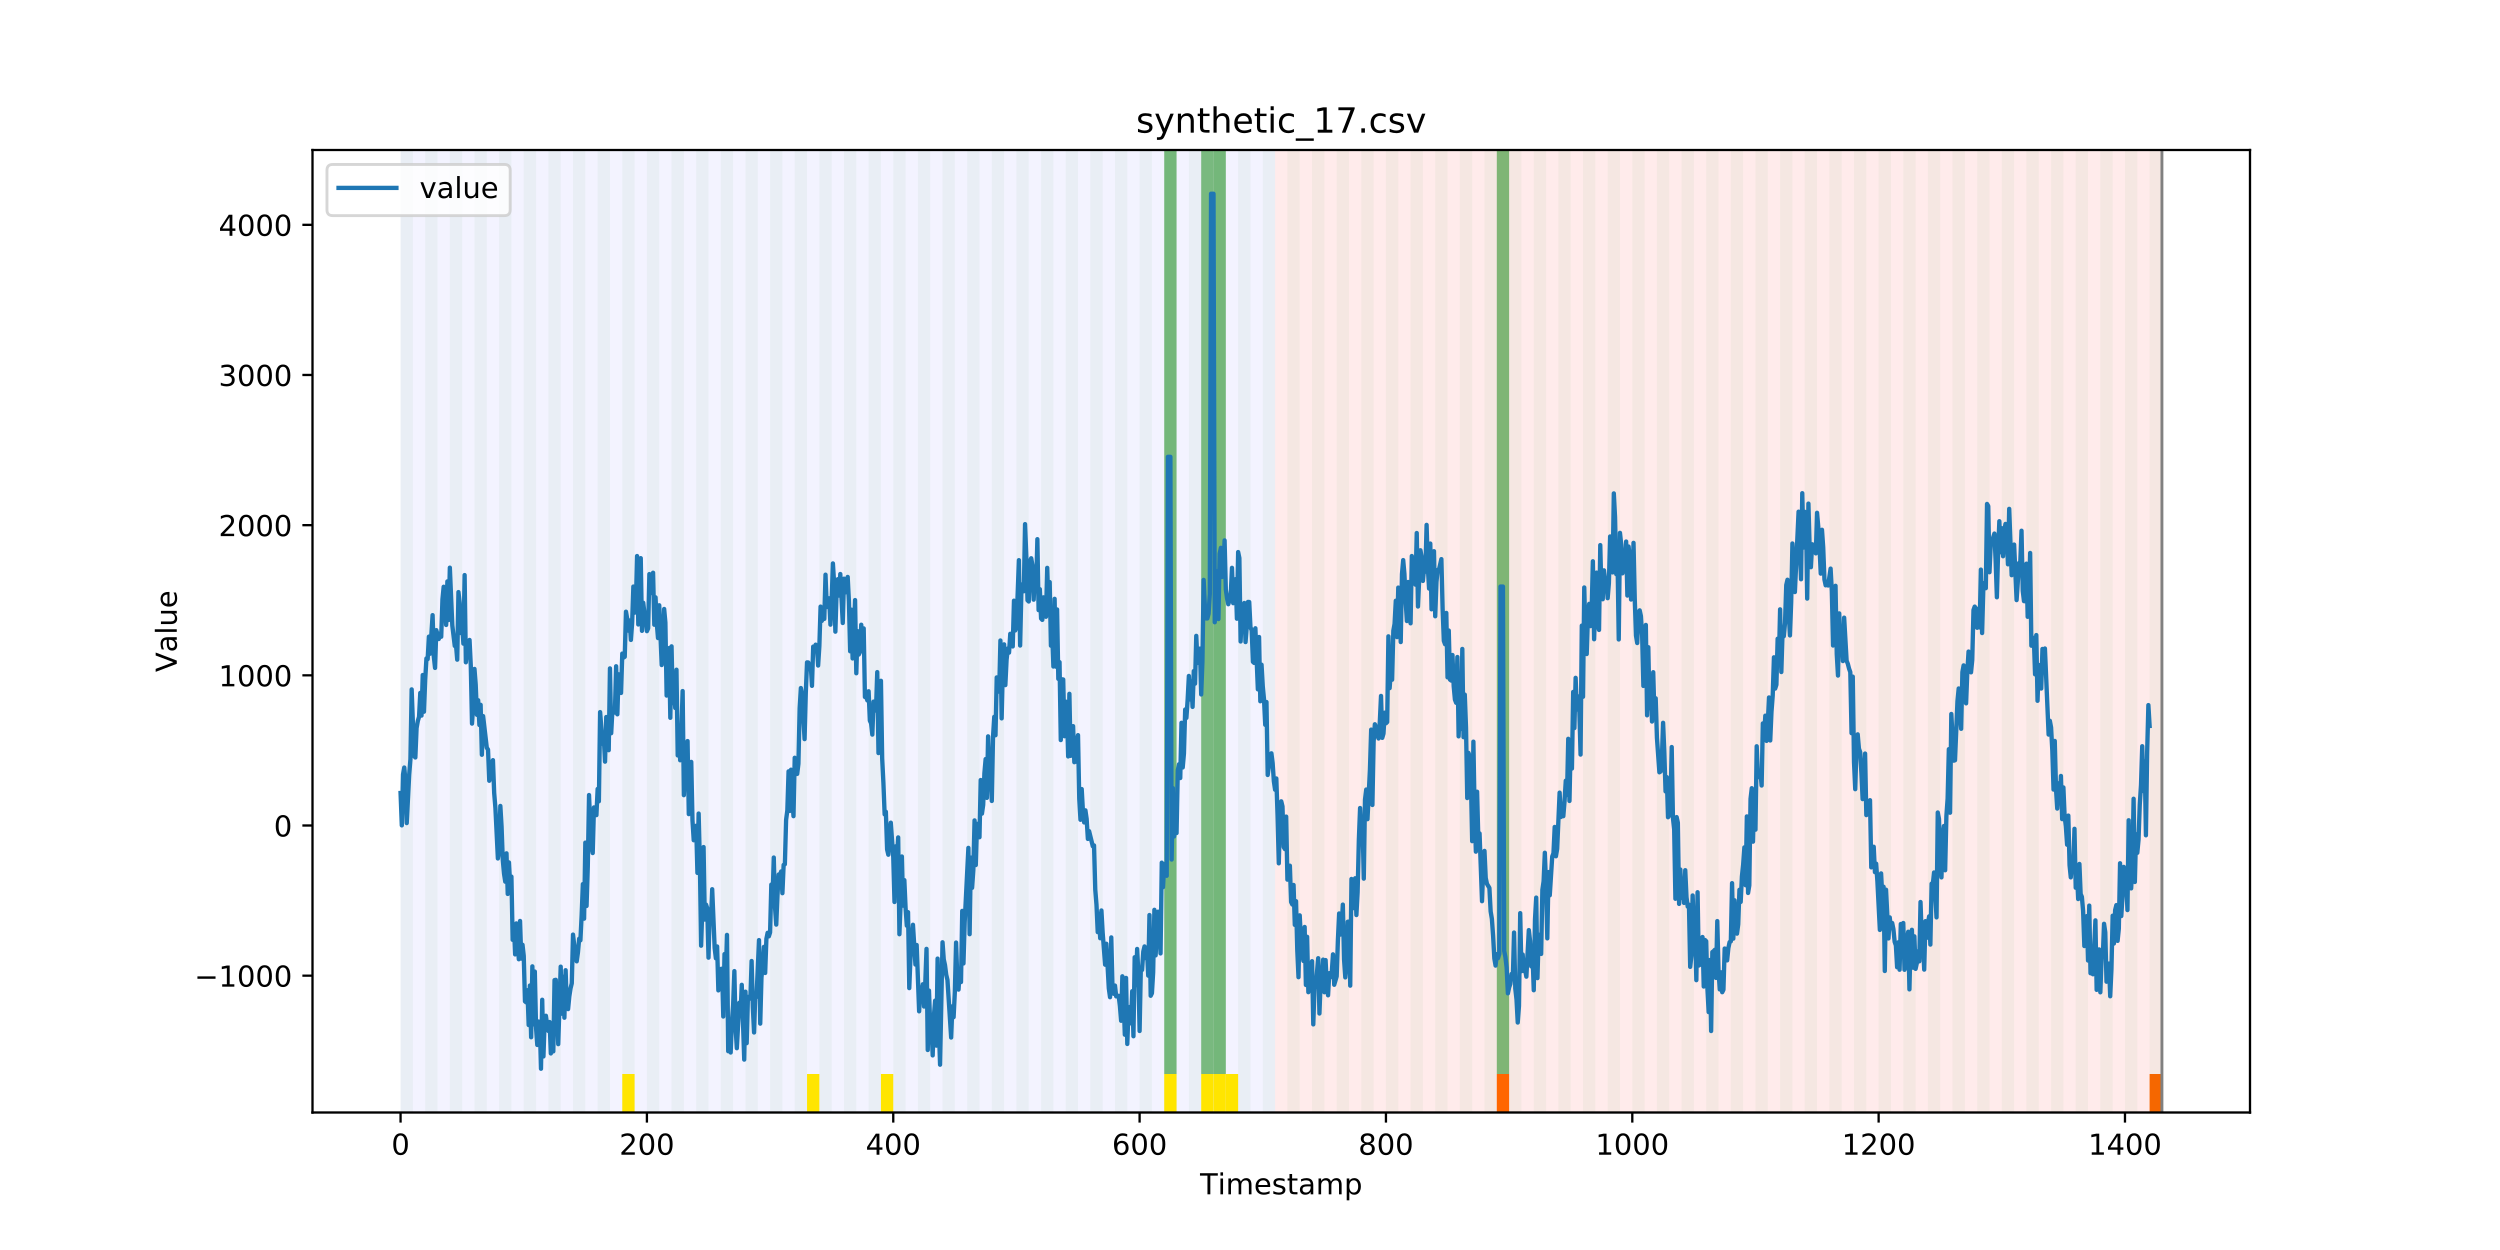 <?xml version="1.0" encoding="utf-8" standalone="no"?>
<!DOCTYPE svg PUBLIC "-//W3C//DTD SVG 1.1//EN"
  "http://www.w3.org/Graphics/SVG/1.1/DTD/svg11.dtd">
<!-- Created with matplotlib (https://matplotlib.org/) -->
<svg height="432pt" version="1.1" viewBox="0 0 864 432" width="864pt" xmlns="http://www.w3.org/2000/svg" xmlns:xlink="http://www.w3.org/1999/xlink">
 <defs>
  <style type="text/css">
*{stroke-linecap:butt;stroke-linejoin:round;}
  </style>
 </defs>
 <g id="figure_1">
  <g id="patch_1">
   <path d="M 0 432 
L 864 432 
L 864 0 
L 0 0 
z
" style="fill:#ffffff;"/>
  </g>
  <g id="axes_1">
   <g id="patch_2">
    <path d="M 108 384.48 
L 777.6 384.48 
L 777.6 51.84 
L 108 51.84 
z
" style="fill:#ffffff;"/>
   </g>
   <g id="patch_3">
    <path clip-path="url(#pf4306dce65)" d="M 138.436 384.48 
L 138.436 51.84 
L 440.672 51.84 
L 440.672 384.48 
z
" style="fill:#0000ff;opacity:0.05;"/>
   </g>
   <g id="patch_4">
    <path clip-path="url(#pf4306dce65)" d="M 440.672 384.48 
L 440.672 51.84 
L 747.164 51.84 
L 747.164 384.48 
z
" style="fill:#ff0000;opacity:0.08;"/>
   </g>
   <g id="patch_5">
    <path clip-path="url(#pf4306dce65)" d="M 138.436 384.48 
L 138.436 51.84 
L 142.693 51.84 
L 142.693 384.48 
z
" style="fill:#008000;opacity:0.04;"/>
   </g>
   <g id="patch_6">
    <path clip-path="url(#pf4306dce65)" d="M 146.95 384.48 
L 146.95 51.84 
L 151.207 51.84 
L 151.207 384.48 
z
" style="fill:#008000;opacity:0.04;"/>
   </g>
   <g id="patch_7">
    <path clip-path="url(#pf4306dce65)" d="M 155.464 384.48 
L 155.464 51.84 
L 159.721 51.84 
L 159.721 384.48 
z
" style="fill:#008000;opacity:0.04;"/>
   </g>
   <g id="patch_8">
    <path clip-path="url(#pf4306dce65)" d="M 163.977 384.48 
L 163.977 51.84 
L 168.234 51.84 
L 168.234 384.48 
z
" style="fill:#008000;opacity:0.04;"/>
   </g>
   <g id="patch_9">
    <path clip-path="url(#pf4306dce65)" d="M 172.491 384.48 
L 172.491 51.84 
L 176.748 51.84 
L 176.748 384.48 
z
" style="fill:#008000;opacity:0.04;"/>
   </g>
   <g id="patch_10">
    <path clip-path="url(#pf4306dce65)" d="M 181.005 384.48 
L 181.005 51.84 
L 185.262 51.84 
L 185.262 384.48 
z
" style="fill:#008000;opacity:0.04;"/>
   </g>
   <g id="patch_11">
    <path clip-path="url(#pf4306dce65)" d="M 189.518 384.48 
L 189.518 51.84 
L 193.775 51.84 
L 193.775 384.48 
z
" style="fill:#008000;opacity:0.04;"/>
   </g>
   <g id="patch_12">
    <path clip-path="url(#pf4306dce65)" d="M 198.032 384.48 
L 198.032 51.84 
L 202.289 51.84 
L 202.289 384.48 
z
" style="fill:#008000;opacity:0.04;"/>
   </g>
   <g id="patch_13">
    <path clip-path="url(#pf4306dce65)" d="M 206.546 384.48 
L 206.546 51.84 
L 210.803 51.84 
L 210.803 384.48 
z
" style="fill:#008000;opacity:0.04;"/>
   </g>
   <g id="patch_14">
    <path clip-path="url(#pf4306dce65)" d="M 215.059 384.48 
L 215.059 51.84 
L 219.316 51.84 
L 219.316 384.48 
z
" style="fill:#008000;opacity:0.04;"/>
   </g>
   <g id="patch_15">
    <path clip-path="url(#pf4306dce65)" d="M 215.059 384.48 
L 215.059 371.174 
L 219.316 371.174 
L 219.316 384.48 
z
" style="fill:#ffe500;"/>
   </g>
   <g id="patch_16">
    <path clip-path="url(#pf4306dce65)" d="M 517.295 384.48 
L 517.295 371.174 
L 521.551 371.174 
L 521.551 384.48 
z
" style="fill:#ff6600;"/>
   </g>
   <g id="patch_17">
    <path clip-path="url(#pf4306dce65)" d="M 223.573 384.48 
L 223.573 51.84 
L 227.83 51.84 
L 227.83 384.48 
z
" style="fill:#008000;opacity:0.04;"/>
   </g>
   <g id="patch_18">
    <path clip-path="url(#pf4306dce65)" d="M 232.087 384.48 
L 232.087 51.84 
L 236.344 51.84 
L 236.344 384.48 
z
" style="fill:#008000;opacity:0.04;"/>
   </g>
   <g id="patch_19">
    <path clip-path="url(#pf4306dce65)" d="M 240.6 384.48 
L 240.6 51.84 
L 244.857 51.84 
L 244.857 384.48 
z
" style="fill:#008000;opacity:0.04;"/>
   </g>
   <g id="patch_20">
    <path clip-path="url(#pf4306dce65)" d="M 249.114 384.48 
L 249.114 51.84 
L 253.371 51.84 
L 253.371 384.48 
z
" style="fill:#008000;opacity:0.04;"/>
   </g>
   <g id="patch_21">
    <path clip-path="url(#pf4306dce65)" d="M 257.628 384.48 
L 257.628 51.84 
L 261.885 51.84 
L 261.885 384.48 
z
" style="fill:#008000;opacity:0.04;"/>
   </g>
   <g id="patch_22">
    <path clip-path="url(#pf4306dce65)" d="M 266.141 384.48 
L 266.141 51.84 
L 270.398 51.84 
L 270.398 384.48 
z
" style="fill:#008000;opacity:0.04;"/>
   </g>
   <g id="patch_23">
    <path clip-path="url(#pf4306dce65)" d="M 274.655 384.48 
L 274.655 51.84 
L 278.912 51.84 
L 278.912 384.48 
z
" style="fill:#008000;opacity:0.04;"/>
   </g>
   <g id="patch_24">
    <path clip-path="url(#pf4306dce65)" d="M 278.912 384.48 
L 278.912 371.174 
L 283.169 371.174 
L 283.169 384.48 
z
" style="fill:#ffe500;"/>
   </g>
   <g id="patch_25">
    <path clip-path="url(#pf4306dce65)" d="M 283.169 384.48 
L 283.169 51.84 
L 287.426 51.84 
L 287.426 384.48 
z
" style="fill:#008000;opacity:0.04;"/>
   </g>
   <g id="patch_26">
    <path clip-path="url(#pf4306dce65)" d="M 291.682 384.48 
L 291.682 51.84 
L 295.939 51.84 
L 295.939 384.48 
z
" style="fill:#008000;opacity:0.04;"/>
   </g>
   <g id="patch_27">
    <path clip-path="url(#pf4306dce65)" d="M 300.196 384.48 
L 300.196 51.84 
L 304.453 51.84 
L 304.453 384.48 
z
" style="fill:#008000;opacity:0.04;"/>
   </g>
   <g id="patch_28">
    <path clip-path="url(#pf4306dce65)" d="M 304.453 384.48 
L 304.453 371.174 
L 308.71 371.174 
L 308.71 384.48 
z
" style="fill:#ffe500;"/>
   </g>
   <g id="patch_29">
    <path clip-path="url(#pf4306dce65)" d="M 308.71 384.48 
L 308.71 51.84 
L 312.967 51.84 
L 312.967 384.48 
z
" style="fill:#008000;opacity:0.04;"/>
   </g>
   <g id="patch_30">
    <path clip-path="url(#pf4306dce65)" d="M 317.223 384.48 
L 317.223 51.84 
L 321.48 51.84 
L 321.48 384.48 
z
" style="fill:#008000;opacity:0.04;"/>
   </g>
   <g id="patch_31">
    <path clip-path="url(#pf4306dce65)" d="M 325.737 384.48 
L 325.737 51.84 
L 329.994 51.84 
L 329.994 384.48 
z
" style="fill:#008000;opacity:0.04;"/>
   </g>
   <g id="patch_32">
    <path clip-path="url(#pf4306dce65)" d="M 334.251 384.48 
L 334.251 51.84 
L 338.508 51.84 
L 338.508 384.48 
z
" style="fill:#008000;opacity:0.04;"/>
   </g>
   <g id="patch_33">
    <path clip-path="url(#pf4306dce65)" d="M 342.764 384.48 
L 342.764 51.84 
L 347.021 51.84 
L 347.021 384.48 
z
" style="fill:#008000;opacity:0.04;"/>
   </g>
   <g id="patch_34">
    <path clip-path="url(#pf4306dce65)" d="M 351.278 384.48 
L 351.278 51.84 
L 355.535 51.84 
L 355.535 384.48 
z
" style="fill:#008000;opacity:0.04;"/>
   </g>
   <g id="patch_35">
    <path clip-path="url(#pf4306dce65)" d="M 359.792 384.48 
L 359.792 51.84 
L 364.049 51.84 
L 364.049 384.48 
z
" style="fill:#008000;opacity:0.04;"/>
   </g>
   <g id="patch_36">
    <path clip-path="url(#pf4306dce65)" d="M 368.305 384.48 
L 368.305 51.84 
L 372.562 51.84 
L 372.562 384.48 
z
" style="fill:#008000;opacity:0.04;"/>
   </g>
   <g id="patch_37">
    <path clip-path="url(#pf4306dce65)" d="M 376.819 384.48 
L 376.819 51.84 
L 381.076 51.84 
L 381.076 384.48 
z
" style="fill:#008000;opacity:0.04;"/>
   </g>
   <g id="patch_38">
    <path clip-path="url(#pf4306dce65)" d="M 385.333 384.48 
L 385.333 51.84 
L 389.59 51.84 
L 389.59 384.48 
z
" style="fill:#008000;opacity:0.04;"/>
   </g>
   <g id="patch_39">
    <path clip-path="url(#pf4306dce65)" d="M 393.846 384.48 
L 393.846 51.84 
L 398.103 51.84 
L 398.103 384.48 
z
" style="fill:#008000;opacity:0.04;"/>
   </g>
   <g id="patch_40">
    <path clip-path="url(#pf4306dce65)" d="M 402.36 384.48 
L 402.36 51.84 
L 406.617 51.84 
L 406.617 384.48 
z
" style="fill:#008000;opacity:0.04;"/>
   </g>
   <g id="patch_41">
    <path clip-path="url(#pf4306dce65)" d="M 402.36 371.174 
L 402.36 51.84 
L 406.617 51.84 
L 406.617 371.174 
z
" style="fill:#008000;opacity:0.5;"/>
   </g>
   <g id="patch_42">
    <path clip-path="url(#pf4306dce65)" d="M 402.36 384.48 
L 402.36 371.174 
L 406.617 371.174 
L 406.617 384.48 
z
" style="fill:#ffe500;"/>
   </g>
   <g id="patch_43">
    <path clip-path="url(#pf4306dce65)" d="M 410.874 384.48 
L 410.874 51.84 
L 415.131 51.84 
L 415.131 384.48 
z
" style="fill:#008000;opacity:0.04;"/>
   </g>
   <g id="patch_44">
    <path clip-path="url(#pf4306dce65)" d="M 415.131 371.174 
L 415.131 51.84 
L 419.387 51.84 
L 419.387 371.174 
z
" style="fill:#008000;opacity:0.5;"/>
   </g>
   <g id="patch_45">
    <path clip-path="url(#pf4306dce65)" d="M 415.131 384.48 
L 415.131 371.174 
L 419.387 371.174 
L 419.387 384.48 
z
" style="fill:#ffe500;"/>
   </g>
   <g id="patch_46">
    <path clip-path="url(#pf4306dce65)" d="M 419.387 384.48 
L 419.387 51.84 
L 423.644 51.84 
L 423.644 384.48 
z
" style="fill:#008000;opacity:0.04;"/>
   </g>
   <g id="patch_47">
    <path clip-path="url(#pf4306dce65)" d="M 419.387 371.174 
L 419.387 51.84 
L 423.644 51.84 
L 423.644 371.174 
z
" style="fill:#008000;opacity:0.5;"/>
   </g>
   <g id="patch_48">
    <path clip-path="url(#pf4306dce65)" d="M 419.387 384.48 
L 419.387 371.174 
L 423.644 371.174 
L 423.644 384.48 
z
" style="fill:#ffe500;"/>
   </g>
   <g id="patch_49">
    <path clip-path="url(#pf4306dce65)" d="M 423.644 384.48 
L 423.644 371.174 
L 427.901 371.174 
L 427.901 384.48 
z
" style="fill:#ffe500;"/>
   </g>
   <g id="patch_50">
    <path clip-path="url(#pf4306dce65)" d="M 427.901 384.48 
L 427.901 51.84 
L 432.158 51.84 
L 432.158 384.48 
z
" style="fill:#008000;opacity:0.04;"/>
   </g>
   <g id="patch_51">
    <path clip-path="url(#pf4306dce65)" d="M 436.415 384.48 
L 436.415 51.84 
L 440.672 51.84 
L 440.672 384.48 
z
" style="fill:#008000;opacity:0.04;"/>
   </g>
   <g id="patch_52">
    <path clip-path="url(#pf4306dce65)" d="M 742.907 384.48 
L 742.907 371.174 
L 747.164 371.174 
L 747.164 384.48 
z
" style="fill:#ff6600;"/>
   </g>
   <g id="patch_53">
    <path clip-path="url(#pf4306dce65)" d="M 444.928 384.48 
L 444.928 51.84 
L 449.185 51.84 
L 449.185 384.48 
z
" style="fill:#008000;opacity:0.04;"/>
   </g>
   <g id="patch_54">
    <path clip-path="url(#pf4306dce65)" d="M 453.442 384.48 
L 453.442 51.84 
L 457.699 51.84 
L 457.699 384.48 
z
" style="fill:#008000;opacity:0.04;"/>
   </g>
   <g id="patch_55">
    <path clip-path="url(#pf4306dce65)" d="M 461.956 384.48 
L 461.956 51.84 
L 466.213 51.84 
L 466.213 384.48 
z
" style="fill:#008000;opacity:0.04;"/>
   </g>
   <g id="patch_56">
    <path clip-path="url(#pf4306dce65)" d="M 470.469 384.48 
L 470.469 51.84 
L 474.726 51.84 
L 474.726 384.48 
z
" style="fill:#008000;opacity:0.04;"/>
   </g>
   <g id="patch_57">
    <path clip-path="url(#pf4306dce65)" d="M 478.983 384.48 
L 478.983 51.84 
L 483.24 51.84 
L 483.24 384.48 
z
" style="fill:#008000;opacity:0.04;"/>
   </g>
   <g id="patch_58">
    <path clip-path="url(#pf4306dce65)" d="M 487.497 384.48 
L 487.497 51.84 
L 491.754 51.84 
L 491.754 384.48 
z
" style="fill:#008000;opacity:0.04;"/>
   </g>
   <g id="patch_59">
    <path clip-path="url(#pf4306dce65)" d="M 496.01 384.48 
L 496.01 51.84 
L 500.267 51.84 
L 500.267 384.48 
z
" style="fill:#008000;opacity:0.04;"/>
   </g>
   <g id="patch_60">
    <path clip-path="url(#pf4306dce65)" d="M 504.524 384.48 
L 504.524 51.84 
L 508.781 51.84 
L 508.781 384.48 
z
" style="fill:#008000;opacity:0.04;"/>
   </g>
   <g id="patch_61">
    <path clip-path="url(#pf4306dce65)" d="M 513.038 384.48 
L 513.038 51.84 
L 517.295 51.84 
L 517.295 384.48 
z
" style="fill:#008000;opacity:0.04;"/>
   </g>
   <g id="patch_62">
    <path clip-path="url(#pf4306dce65)" d="M 517.295 371.174 
L 517.295 51.84 
L 521.551 51.84 
L 521.551 371.174 
z
" style="fill:#008000;opacity:0.5;"/>
   </g>
   <g id="patch_63">
    <path clip-path="url(#pf4306dce65)" d="M 521.551 384.48 
L 521.551 51.84 
L 525.808 51.84 
L 525.808 384.48 
z
" style="fill:#008000;opacity:0.04;"/>
   </g>
   <g id="patch_64">
    <path clip-path="url(#pf4306dce65)" d="M 530.065 384.48 
L 530.065 51.84 
L 534.322 51.84 
L 534.322 384.48 
z
" style="fill:#008000;opacity:0.04;"/>
   </g>
   <g id="patch_65">
    <path clip-path="url(#pf4306dce65)" d="M 538.579 384.48 
L 538.579 51.84 
L 542.836 51.84 
L 542.836 384.48 
z
" style="fill:#008000;opacity:0.04;"/>
   </g>
   <g id="patch_66">
    <path clip-path="url(#pf4306dce65)" d="M 547.092 384.48 
L 547.092 51.84 
L 551.349 51.84 
L 551.349 384.48 
z
" style="fill:#008000;opacity:0.04;"/>
   </g>
   <g id="patch_67">
    <path clip-path="url(#pf4306dce65)" d="M 555.606 384.48 
L 555.606 51.84 
L 559.863 51.84 
L 559.863 384.48 
z
" style="fill:#008000;opacity:0.04;"/>
   </g>
   <g id="patch_68">
    <path clip-path="url(#pf4306dce65)" d="M 564.12 384.48 
L 564.12 51.84 
L 568.377 51.84 
L 568.377 384.48 
z
" style="fill:#008000;opacity:0.04;"/>
   </g>
   <g id="patch_69">
    <path clip-path="url(#pf4306dce65)" d="M 572.633 384.48 
L 572.633 51.84 
L 576.89 51.84 
L 576.89 384.48 
z
" style="fill:#008000;opacity:0.04;"/>
   </g>
   <g id="patch_70">
    <path clip-path="url(#pf4306dce65)" d="M 581.147 384.48 
L 581.147 51.84 
L 585.404 51.84 
L 585.404 384.48 
z
" style="fill:#008000;opacity:0.04;"/>
   </g>
   <g id="patch_71">
    <path clip-path="url(#pf4306dce65)" d="M 589.661 384.48 
L 589.661 51.84 
L 593.918 51.84 
L 593.918 384.48 
z
" style="fill:#008000;opacity:0.04;"/>
   </g>
   <g id="patch_72">
    <path clip-path="url(#pf4306dce65)" d="M 598.174 384.48 
L 598.174 51.84 
L 602.431 51.84 
L 602.431 384.48 
z
" style="fill:#008000;opacity:0.04;"/>
   </g>
   <g id="patch_73">
    <path clip-path="url(#pf4306dce65)" d="M 606.688 384.48 
L 606.688 51.84 
L 610.945 51.84 
L 610.945 384.48 
z
" style="fill:#008000;opacity:0.04;"/>
   </g>
   <g id="patch_74">
    <path clip-path="url(#pf4306dce65)" d="M 615.202 384.48 
L 615.202 51.84 
L 619.459 51.84 
L 619.459 384.48 
z
" style="fill:#008000;opacity:0.04;"/>
   </g>
   <g id="patch_75">
    <path clip-path="url(#pf4306dce65)" d="M 623.715 384.48 
L 623.715 51.84 
L 627.972 51.84 
L 627.972 384.48 
z
" style="fill:#008000;opacity:0.04;"/>
   </g>
   <g id="patch_76">
    <path clip-path="url(#pf4306dce65)" d="M 632.229 384.48 
L 632.229 51.84 
L 636.486 51.84 
L 636.486 384.48 
z
" style="fill:#008000;opacity:0.04;"/>
   </g>
   <g id="patch_77">
    <path clip-path="url(#pf4306dce65)" d="M 640.743 384.48 
L 640.743 51.84 
L 645 51.84 
L 645 384.48 
z
" style="fill:#008000;opacity:0.04;"/>
   </g>
   <g id="patch_78">
    <path clip-path="url(#pf4306dce65)" d="M 649.256 384.48 
L 649.256 51.84 
L 653.513 51.84 
L 653.513 384.48 
z
" style="fill:#008000;opacity:0.04;"/>
   </g>
   <g id="patch_79">
    <path clip-path="url(#pf4306dce65)" d="M 657.77 384.48 
L 657.77 51.84 
L 662.027 51.84 
L 662.027 384.48 
z
" style="fill:#008000;opacity:0.04;"/>
   </g>
   <g id="patch_80">
    <path clip-path="url(#pf4306dce65)" d="M 666.284 384.48 
L 666.284 51.84 
L 670.541 51.84 
L 670.541 384.48 
z
" style="fill:#008000;opacity:0.04;"/>
   </g>
   <g id="patch_81">
    <path clip-path="url(#pf4306dce65)" d="M 674.797 384.48 
L 674.797 51.84 
L 679.054 51.84 
L 679.054 384.48 
z
" style="fill:#008000;opacity:0.04;"/>
   </g>
   <g id="patch_82">
    <path clip-path="url(#pf4306dce65)" d="M 683.311 384.48 
L 683.311 51.84 
L 687.568 51.84 
L 687.568 384.48 
z
" style="fill:#008000;opacity:0.04;"/>
   </g>
   <g id="patch_83">
    <path clip-path="url(#pf4306dce65)" d="M 691.825 384.48 
L 691.825 51.84 
L 696.082 51.84 
L 696.082 384.48 
z
" style="fill:#008000;opacity:0.04;"/>
   </g>
   <g id="patch_84">
    <path clip-path="url(#pf4306dce65)" d="M 700.338 384.48 
L 700.338 51.84 
L 704.595 51.84 
L 704.595 384.48 
z
" style="fill:#008000;opacity:0.04;"/>
   </g>
   <g id="patch_85">
    <path clip-path="url(#pf4306dce65)" d="M 708.852 384.48 
L 708.852 51.84 
L 713.109 51.84 
L 713.109 384.48 
z
" style="fill:#008000;opacity:0.04;"/>
   </g>
   <g id="patch_86">
    <path clip-path="url(#pf4306dce65)" d="M 717.366 384.48 
L 717.366 51.84 
L 721.623 51.84 
L 721.623 384.48 
z
" style="fill:#008000;opacity:0.04;"/>
   </g>
   <g id="patch_87">
    <path clip-path="url(#pf4306dce65)" d="M 725.879 384.48 
L 725.879 51.84 
L 730.136 51.84 
L 730.136 384.48 
z
" style="fill:#008000;opacity:0.04;"/>
   </g>
   <g id="patch_88">
    <path clip-path="url(#pf4306dce65)" d="M 734.393 384.48 
L 734.393 51.84 
L 738.65 51.84 
L 738.65 384.48 
z
" style="fill:#008000;opacity:0.04;"/>
   </g>
   <g id="patch_89">
    <path clip-path="url(#pf4306dce65)" d="M 742.907 384.48 
L 742.907 51.84 
L 747.164 51.84 
L 747.164 384.48 
z
" style="fill:#008000;opacity:0.04;"/>
   </g>
   <g id="matplotlib.axis_1">
    <g id="xtick_1">
     <g id="line2d_1">
      <defs>
       <path d="M 0 0 
L 0 3.5 
" id="m2c0790d12c" style="stroke:#000000;stroke-width:0.8;"/>
      </defs>
      <g>
       <use style="stroke:#000000;stroke-width:0.8;" x="138.436" xlink:href="#m2c0790d12c" y="384.48"/>
      </g>
     </g>
     <g id="text_1">
      <!-- 0 -->
      <defs>
       <path d="M 31.781 66.406 
Q 24.172 66.406 20.328 58.906 
Q 16.5 51.422 16.5 36.375 
Q 16.5 21.391 20.328 13.891 
Q 24.172 6.391 31.781 6.391 
Q 39.453 6.391 43.281 13.891 
Q 47.125 21.391 47.125 36.375 
Q 47.125 51.422 43.281 58.906 
Q 39.453 66.406 31.781 66.406 
z
M 31.781 74.219 
Q 44.047 74.219 50.516 64.516 
Q 56.984 54.828 56.984 36.375 
Q 56.984 17.969 50.516 8.266 
Q 44.047 -1.422 31.781 -1.422 
Q 19.531 -1.422 13.062 8.266 
Q 6.594 17.969 6.594 36.375 
Q 6.594 54.828 13.062 64.516 
Q 19.531 74.219 31.781 74.219 
z
" id="DejaVuSans-48"/>
      </defs>
      <g transform="translate(135.255 399.078)scale(0.1 -0.1)">
       <use xlink:href="#DejaVuSans-48"/>
      </g>
     </g>
    </g>
    <g id="xtick_2">
     <g id="line2d_2">
      <g>
       <use style="stroke:#000000;stroke-width:0.8;" x="223.573" xlink:href="#m2c0790d12c" y="384.48"/>
      </g>
     </g>
     <g id="text_2">
      <!-- 200 -->
      <defs>
       <path d="M 19.188 8.297 
L 53.609 8.297 
L 53.609 0 
L 7.328 0 
L 7.328 8.297 
Q 12.938 14.109 22.625 23.891 
Q 32.328 33.688 34.812 36.531 
Q 39.547 41.844 41.422 45.531 
Q 43.312 49.219 43.312 52.781 
Q 43.312 58.594 39.234 62.25 
Q 35.156 65.922 28.609 65.922 
Q 23.969 65.922 18.812 64.312 
Q 13.672 62.703 7.812 59.422 
L 7.812 69.391 
Q 13.766 71.781 18.938 73 
Q 24.125 74.219 28.422 74.219 
Q 39.75 74.219 46.484 68.547 
Q 53.219 62.891 53.219 53.422 
Q 53.219 48.922 51.531 44.891 
Q 49.859 40.875 45.406 35.406 
Q 44.188 33.984 37.641 27.219 
Q 31.109 20.453 19.188 8.297 
z
" id="DejaVuSans-50"/>
      </defs>
      <g transform="translate(214.029 399.078)scale(0.1 -0.1)">
       <use xlink:href="#DejaVuSans-50"/>
       <use x="63.623" xlink:href="#DejaVuSans-48"/>
       <use x="127.246" xlink:href="#DejaVuSans-48"/>
      </g>
     </g>
    </g>
    <g id="xtick_3">
     <g id="line2d_3">
      <g>
       <use style="stroke:#000000;stroke-width:0.8;" x="308.71" xlink:href="#m2c0790d12c" y="384.48"/>
      </g>
     </g>
     <g id="text_3">
      <!-- 400 -->
      <defs>
       <path d="M 37.797 64.312 
L 12.891 25.391 
L 37.797 25.391 
z
M 35.203 72.906 
L 47.609 72.906 
L 47.609 25.391 
L 58.016 25.391 
L 58.016 17.188 
L 47.609 17.188 
L 47.609 0 
L 37.797 0 
L 37.797 17.188 
L 4.891 17.188 
L 4.891 26.703 
z
" id="DejaVuSans-52"/>
      </defs>
      <g transform="translate(299.166 399.078)scale(0.1 -0.1)">
       <use xlink:href="#DejaVuSans-52"/>
       <use x="63.623" xlink:href="#DejaVuSans-48"/>
       <use x="127.246" xlink:href="#DejaVuSans-48"/>
      </g>
     </g>
    </g>
    <g id="xtick_4">
     <g id="line2d_4">
      <g>
       <use style="stroke:#000000;stroke-width:0.8;" x="393.846" xlink:href="#m2c0790d12c" y="384.48"/>
      </g>
     </g>
     <g id="text_4">
      <!-- 600 -->
      <defs>
       <path d="M 33.016 40.375 
Q 26.375 40.375 22.484 35.828 
Q 18.609 31.297 18.609 23.391 
Q 18.609 15.531 22.484 10.953 
Q 26.375 6.391 33.016 6.391 
Q 39.656 6.391 43.531 10.953 
Q 47.406 15.531 47.406 23.391 
Q 47.406 31.297 43.531 35.828 
Q 39.656 40.375 33.016 40.375 
z
M 52.594 71.297 
L 52.594 62.312 
Q 48.875 64.062 45.094 64.984 
Q 41.312 65.922 37.594 65.922 
Q 27.828 65.922 22.672 59.328 
Q 17.531 52.734 16.797 39.406 
Q 19.672 43.656 24.016 45.922 
Q 28.375 48.188 33.594 48.188 
Q 44.578 48.188 50.953 41.516 
Q 57.328 34.859 57.328 23.391 
Q 57.328 12.156 50.688 5.359 
Q 44.047 -1.422 33.016 -1.422 
Q 20.359 -1.422 13.672 8.266 
Q 6.984 17.969 6.984 36.375 
Q 6.984 53.656 15.188 63.938 
Q 23.391 74.219 37.203 74.219 
Q 40.922 74.219 44.703 73.484 
Q 48.484 72.75 52.594 71.297 
z
" id="DejaVuSans-54"/>
      </defs>
      <g transform="translate(384.303 399.078)scale(0.1 -0.1)">
       <use xlink:href="#DejaVuSans-54"/>
       <use x="63.623" xlink:href="#DejaVuSans-48"/>
       <use x="127.246" xlink:href="#DejaVuSans-48"/>
      </g>
     </g>
    </g>
    <g id="xtick_5">
     <g id="line2d_5">
      <g>
       <use style="stroke:#000000;stroke-width:0.8;" x="478.983" xlink:href="#m2c0790d12c" y="384.48"/>
      </g>
     </g>
     <g id="text_5">
      <!-- 800 -->
      <defs>
       <path d="M 31.781 34.625 
Q 24.75 34.625 20.719 30.859 
Q 16.703 27.094 16.703 20.516 
Q 16.703 13.922 20.719 10.156 
Q 24.75 6.391 31.781 6.391 
Q 38.812 6.391 42.859 10.172 
Q 46.922 13.969 46.922 20.516 
Q 46.922 27.094 42.891 30.859 
Q 38.875 34.625 31.781 34.625 
z
M 21.922 38.812 
Q 15.578 40.375 12.031 44.719 
Q 8.5 49.078 8.5 55.328 
Q 8.5 64.062 14.719 69.141 
Q 20.953 74.219 31.781 74.219 
Q 42.672 74.219 48.875 69.141 
Q 55.078 64.062 55.078 55.328 
Q 55.078 49.078 51.531 44.719 
Q 48 40.375 41.703 38.812 
Q 48.828 37.156 52.797 32.312 
Q 56.781 27.484 56.781 20.516 
Q 56.781 9.906 50.312 4.234 
Q 43.844 -1.422 31.781 -1.422 
Q 19.734 -1.422 13.25 4.234 
Q 6.781 9.906 6.781 20.516 
Q 6.781 27.484 10.781 32.312 
Q 14.797 37.156 21.922 38.812 
z
M 18.312 54.391 
Q 18.312 48.734 21.844 45.562 
Q 25.391 42.391 31.781 42.391 
Q 38.141 42.391 41.719 45.562 
Q 45.312 48.734 45.312 54.391 
Q 45.312 60.062 41.719 63.234 
Q 38.141 66.406 31.781 66.406 
Q 25.391 66.406 21.844 63.234 
Q 18.312 60.062 18.312 54.391 
z
" id="DejaVuSans-56"/>
      </defs>
      <g transform="translate(469.439 399.078)scale(0.1 -0.1)">
       <use xlink:href="#DejaVuSans-56"/>
       <use x="63.623" xlink:href="#DejaVuSans-48"/>
       <use x="127.246" xlink:href="#DejaVuSans-48"/>
      </g>
     </g>
    </g>
    <g id="xtick_6">
     <g id="line2d_6">
      <g>
       <use style="stroke:#000000;stroke-width:0.8;" x="564.12" xlink:href="#m2c0790d12c" y="384.48"/>
      </g>
     </g>
     <g id="text_6">
      <!-- 1000 -->
      <defs>
       <path d="M 12.406 8.297 
L 28.516 8.297 
L 28.516 63.922 
L 10.984 60.406 
L 10.984 69.391 
L 28.422 72.906 
L 38.281 72.906 
L 38.281 8.297 
L 54.391 8.297 
L 54.391 0 
L 12.406 0 
z
" id="DejaVuSans-49"/>
      </defs>
      <g transform="translate(551.395 399.078)scale(0.1 -0.1)">
       <use xlink:href="#DejaVuSans-49"/>
       <use x="63.623" xlink:href="#DejaVuSans-48"/>
       <use x="127.246" xlink:href="#DejaVuSans-48"/>
       <use x="190.869" xlink:href="#DejaVuSans-48"/>
      </g>
     </g>
    </g>
    <g id="xtick_7">
     <g id="line2d_7">
      <g>
       <use style="stroke:#000000;stroke-width:0.8;" x="649.256" xlink:href="#m2c0790d12c" y="384.48"/>
      </g>
     </g>
     <g id="text_7">
      <!-- 1200 -->
      <g transform="translate(636.531 399.078)scale(0.1 -0.1)">
       <use xlink:href="#DejaVuSans-49"/>
       <use x="63.623" xlink:href="#DejaVuSans-50"/>
       <use x="127.246" xlink:href="#DejaVuSans-48"/>
       <use x="190.869" xlink:href="#DejaVuSans-48"/>
      </g>
     </g>
    </g>
    <g id="xtick_8">
     <g id="line2d_8">
      <g>
       <use style="stroke:#000000;stroke-width:0.8;" x="734.393" xlink:href="#m2c0790d12c" y="384.48"/>
      </g>
     </g>
     <g id="text_8">
      <!-- 1400 -->
      <g transform="translate(721.668 399.078)scale(0.1 -0.1)">
       <use xlink:href="#DejaVuSans-49"/>
       <use x="63.623" xlink:href="#DejaVuSans-52"/>
       <use x="127.246" xlink:href="#DejaVuSans-48"/>
       <use x="190.869" xlink:href="#DejaVuSans-48"/>
      </g>
     </g>
    </g>
    <g id="text_9">
     <!-- Timestamp -->
     <defs>
      <path d="M -0.297 72.906 
L 61.375 72.906 
L 61.375 64.594 
L 35.5 64.594 
L 35.5 0 
L 25.594 0 
L 25.594 64.594 
L -0.297 64.594 
z
" id="DejaVuSans-84"/>
      <path d="M 9.422 54.688 
L 18.406 54.688 
L 18.406 0 
L 9.422 0 
z
M 9.422 75.984 
L 18.406 75.984 
L 18.406 64.594 
L 9.422 64.594 
z
" id="DejaVuSans-105"/>
      <path d="M 52 44.188 
Q 55.375 50.25 60.062 53.125 
Q 64.75 56 71.094 56 
Q 79.641 56 84.281 50.016 
Q 88.922 44.047 88.922 33.016 
L 88.922 0 
L 79.891 0 
L 79.891 32.719 
Q 79.891 40.578 77.094 44.375 
Q 74.312 48.188 68.609 48.188 
Q 61.625 48.188 57.562 43.547 
Q 53.516 38.922 53.516 30.906 
L 53.516 0 
L 44.484 0 
L 44.484 32.719 
Q 44.484 40.625 41.703 44.406 
Q 38.922 48.188 33.109 48.188 
Q 26.219 48.188 22.156 43.531 
Q 18.109 38.875 18.109 30.906 
L 18.109 0 
L 9.078 0 
L 9.078 54.688 
L 18.109 54.688 
L 18.109 46.188 
Q 21.188 51.219 25.484 53.609 
Q 29.781 56 35.688 56 
Q 41.656 56 45.828 52.969 
Q 50 49.953 52 44.188 
z
" id="DejaVuSans-109"/>
      <path d="M 56.203 29.594 
L 56.203 25.203 
L 14.891 25.203 
Q 15.484 15.922 20.484 11.062 
Q 25.484 6.203 34.422 6.203 
Q 39.594 6.203 44.453 7.469 
Q 49.312 8.734 54.109 11.281 
L 54.109 2.781 
Q 49.266 0.734 44.188 -0.344 
Q 39.109 -1.422 33.891 -1.422 
Q 20.797 -1.422 13.156 6.188 
Q 5.516 13.812 5.516 26.812 
Q 5.516 40.234 12.766 48.109 
Q 20.016 56 32.328 56 
Q 43.359 56 49.781 48.891 
Q 56.203 41.797 56.203 29.594 
z
M 47.219 32.234 
Q 47.125 39.594 43.094 43.984 
Q 39.062 48.391 32.422 48.391 
Q 24.906 48.391 20.391 44.141 
Q 15.875 39.891 15.188 32.172 
z
" id="DejaVuSans-101"/>
      <path d="M 44.281 53.078 
L 44.281 44.578 
Q 40.484 46.531 36.375 47.5 
Q 32.281 48.484 27.875 48.484 
Q 21.188 48.484 17.844 46.438 
Q 14.5 44.391 14.5 40.281 
Q 14.5 37.156 16.891 35.375 
Q 19.281 33.594 26.516 31.984 
L 29.594 31.297 
Q 39.156 29.25 43.188 25.516 
Q 47.219 21.781 47.219 15.094 
Q 47.219 7.469 41.188 3.016 
Q 35.156 -1.422 24.609 -1.422 
Q 20.219 -1.422 15.453 -0.562 
Q 10.688 0.297 5.422 2 
L 5.422 11.281 
Q 10.406 8.688 15.234 7.391 
Q 20.062 6.109 24.812 6.109 
Q 31.156 6.109 34.562 8.281 
Q 37.984 10.453 37.984 14.406 
Q 37.984 18.062 35.516 20.016 
Q 33.062 21.969 24.703 23.781 
L 21.578 24.516 
Q 13.234 26.266 9.516 29.906 
Q 5.812 33.547 5.812 39.891 
Q 5.812 47.609 11.281 51.797 
Q 16.75 56 26.812 56 
Q 31.781 56 36.172 55.266 
Q 40.578 54.547 44.281 53.078 
z
" id="DejaVuSans-115"/>
      <path d="M 18.312 70.219 
L 18.312 54.688 
L 36.812 54.688 
L 36.812 47.703 
L 18.312 47.703 
L 18.312 18.016 
Q 18.312 11.328 20.141 9.422 
Q 21.969 7.516 27.594 7.516 
L 36.812 7.516 
L 36.812 0 
L 27.594 0 
Q 17.188 0 13.234 3.875 
Q 9.281 7.766 9.281 18.016 
L 9.281 47.703 
L 2.688 47.703 
L 2.688 54.688 
L 9.281 54.688 
L 9.281 70.219 
z
" id="DejaVuSans-116"/>
      <path d="M 34.281 27.484 
Q 23.391 27.484 19.188 25 
Q 14.984 22.516 14.984 16.5 
Q 14.984 11.719 18.141 8.906 
Q 21.297 6.109 26.703 6.109 
Q 34.188 6.109 38.703 11.406 
Q 43.219 16.703 43.219 25.484 
L 43.219 27.484 
z
M 52.203 31.203 
L 52.203 0 
L 43.219 0 
L 43.219 8.297 
Q 40.141 3.328 35.547 0.953 
Q 30.953 -1.422 24.312 -1.422 
Q 15.922 -1.422 10.953 3.297 
Q 6 8.016 6 15.922 
Q 6 25.141 12.172 29.828 
Q 18.359 34.516 30.609 34.516 
L 43.219 34.516 
L 43.219 35.406 
Q 43.219 41.609 39.141 45 
Q 35.062 48.391 27.688 48.391 
Q 23 48.391 18.547 47.266 
Q 14.109 46.141 10.016 43.891 
L 10.016 52.203 
Q 14.938 54.109 19.578 55.047 
Q 24.219 56 28.609 56 
Q 40.484 56 46.344 49.844 
Q 52.203 43.703 52.203 31.203 
z
" id="DejaVuSans-97"/>
      <path d="M 18.109 8.203 
L 18.109 -20.797 
L 9.078 -20.797 
L 9.078 54.688 
L 18.109 54.688 
L 18.109 46.391 
Q 20.953 51.266 25.266 53.625 
Q 29.594 56 35.594 56 
Q 45.562 56 51.781 48.094 
Q 58.016 40.188 58.016 27.297 
Q 58.016 14.406 51.781 6.484 
Q 45.562 -1.422 35.594 -1.422 
Q 29.594 -1.422 25.266 0.953 
Q 20.953 3.328 18.109 8.203 
z
M 48.688 27.297 
Q 48.688 37.203 44.609 42.844 
Q 40.531 48.484 33.406 48.484 
Q 26.266 48.484 22.188 42.844 
Q 18.109 37.203 18.109 27.297 
Q 18.109 17.391 22.188 11.75 
Q 26.266 6.109 33.406 6.109 
Q 40.531 6.109 44.609 11.75 
Q 48.688 17.391 48.688 27.297 
z
" id="DejaVuSans-112"/>
     </defs>
     <g transform="translate(414.739 412.757)scale(0.1 -0.1)">
      <use xlink:href="#DejaVuSans-84"/>
      <use x="61.037" xlink:href="#DejaVuSans-105"/>
      <use x="88.82" xlink:href="#DejaVuSans-109"/>
      <use x="186.232" xlink:href="#DejaVuSans-101"/>
      <use x="247.756" xlink:href="#DejaVuSans-115"/>
      <use x="299.855" xlink:href="#DejaVuSans-116"/>
      <use x="339.064" xlink:href="#DejaVuSans-97"/>
      <use x="400.344" xlink:href="#DejaVuSans-109"/>
      <use x="497.756" xlink:href="#DejaVuSans-112"/>
     </g>
    </g>
   </g>
   <g id="matplotlib.axis_2">
    <g id="ytick_1">
     <g id="line2d_9">
      <defs>
       <path d="M 0 0 
L -3.5 0 
" id="m48766f11d4" style="stroke:#000000;stroke-width:0.8;"/>
      </defs>
      <g>
       <use style="stroke:#000000;stroke-width:0.8;" x="108" xlink:href="#m48766f11d4" y="337.189"/>
      </g>
     </g>
     <g id="text_10">
      <!-- −1000 -->
      <defs>
       <path d="M 10.594 35.5 
L 73.188 35.5 
L 73.188 27.203 
L 10.594 27.203 
z
" id="DejaVuSans-8722"/>
      </defs>
      <g transform="translate(67.17 340.988)scale(0.1 -0.1)">
       <use xlink:href="#DejaVuSans-8722"/>
       <use x="83.789" xlink:href="#DejaVuSans-49"/>
       <use x="147.412" xlink:href="#DejaVuSans-48"/>
       <use x="211.035" xlink:href="#DejaVuSans-48"/>
       <use x="274.658" xlink:href="#DejaVuSans-48"/>
      </g>
     </g>
    </g>
    <g id="ytick_2">
     <g id="line2d_10">
      <g>
       <use style="stroke:#000000;stroke-width:0.8;" x="108" xlink:href="#m48766f11d4" y="285.29"/>
      </g>
     </g>
     <g id="text_11">
      <!-- 0 -->
      <g transform="translate(94.638 289.089)scale(0.1 -0.1)">
       <use xlink:href="#DejaVuSans-48"/>
      </g>
     </g>
    </g>
    <g id="ytick_3">
     <g id="line2d_11">
      <g>
       <use style="stroke:#000000;stroke-width:0.8;" x="108" xlink:href="#m48766f11d4" y="233.392"/>
      </g>
     </g>
     <g id="text_12">
      <!-- 1000 -->
      <g transform="translate(75.55 237.191)scale(0.1 -0.1)">
       <use xlink:href="#DejaVuSans-49"/>
       <use x="63.623" xlink:href="#DejaVuSans-48"/>
       <use x="127.246" xlink:href="#DejaVuSans-48"/>
       <use x="190.869" xlink:href="#DejaVuSans-48"/>
      </g>
     </g>
    </g>
    <g id="ytick_4">
     <g id="line2d_12">
      <g>
       <use style="stroke:#000000;stroke-width:0.8;" x="108" xlink:href="#m48766f11d4" y="181.494"/>
      </g>
     </g>
     <g id="text_13">
      <!-- 2000 -->
      <g transform="translate(75.55 185.293)scale(0.1 -0.1)">
       <use xlink:href="#DejaVuSans-50"/>
       <use x="63.623" xlink:href="#DejaVuSans-48"/>
       <use x="127.246" xlink:href="#DejaVuSans-48"/>
       <use x="190.869" xlink:href="#DejaVuSans-48"/>
      </g>
     </g>
    </g>
    <g id="ytick_5">
     <g id="line2d_13">
      <g>
       <use style="stroke:#000000;stroke-width:0.8;" x="108" xlink:href="#m48766f11d4" y="129.595"/>
      </g>
     </g>
     <g id="text_14">
      <!-- 3000 -->
      <defs>
       <path d="M 40.578 39.312 
Q 47.656 37.797 51.625 33 
Q 55.609 28.219 55.609 21.188 
Q 55.609 10.406 48.188 4.484 
Q 40.766 -1.422 27.094 -1.422 
Q 22.516 -1.422 17.656 -0.516 
Q 12.797 0.391 7.625 2.203 
L 7.625 11.719 
Q 11.719 9.328 16.594 8.109 
Q 21.484 6.891 26.812 6.891 
Q 36.078 6.891 40.938 10.547 
Q 45.797 14.203 45.797 21.188 
Q 45.797 27.641 41.281 31.266 
Q 36.766 34.906 28.719 34.906 
L 20.219 34.906 
L 20.219 43.016 
L 29.109 43.016 
Q 36.375 43.016 40.234 45.922 
Q 44.094 48.828 44.094 54.297 
Q 44.094 59.906 40.109 62.906 
Q 36.141 65.922 28.719 65.922 
Q 24.656 65.922 20.016 65.031 
Q 15.375 64.156 9.812 62.312 
L 9.812 71.094 
Q 15.438 72.656 20.344 73.438 
Q 25.25 74.219 29.594 74.219 
Q 40.828 74.219 47.359 69.109 
Q 53.906 64.016 53.906 55.328 
Q 53.906 49.266 50.438 45.094 
Q 46.969 40.922 40.578 39.312 
z
" id="DejaVuSans-51"/>
      </defs>
      <g transform="translate(75.55 133.395)scale(0.1 -0.1)">
       <use xlink:href="#DejaVuSans-51"/>
       <use x="63.623" xlink:href="#DejaVuSans-48"/>
       <use x="127.246" xlink:href="#DejaVuSans-48"/>
       <use x="190.869" xlink:href="#DejaVuSans-48"/>
      </g>
     </g>
    </g>
    <g id="ytick_6">
     <g id="line2d_14">
      <g>
       <use style="stroke:#000000;stroke-width:0.8;" x="108" xlink:href="#m48766f11d4" y="77.697"/>
      </g>
     </g>
     <g id="text_15">
      <!-- 4000 -->
      <g transform="translate(75.55 81.496)scale(0.1 -0.1)">
       <use xlink:href="#DejaVuSans-52"/>
       <use x="63.623" xlink:href="#DejaVuSans-48"/>
       <use x="127.246" xlink:href="#DejaVuSans-48"/>
       <use x="190.869" xlink:href="#DejaVuSans-48"/>
      </g>
     </g>
    </g>
    <g id="text_16">
     <!-- Value -->
     <defs>
      <path d="M 28.609 0 
L 0.781 72.906 
L 11.078 72.906 
L 34.188 11.531 
L 57.328 72.906 
L 67.578 72.906 
L 39.797 0 
z
" id="DejaVuSans-86"/>
      <path d="M 9.422 75.984 
L 18.406 75.984 
L 18.406 0 
L 9.422 0 
z
" id="DejaVuSans-108"/>
      <path d="M 8.5 21.578 
L 8.5 54.688 
L 17.484 54.688 
L 17.484 21.922 
Q 17.484 14.156 20.5 10.266 
Q 23.531 6.391 29.594 6.391 
Q 36.859 6.391 41.078 11.031 
Q 45.312 15.672 45.312 23.688 
L 45.312 54.688 
L 54.297 54.688 
L 54.297 0 
L 45.312 0 
L 45.312 8.406 
Q 42.047 3.422 37.719 1 
Q 33.406 -1.422 27.688 -1.422 
Q 18.266 -1.422 13.375 4.438 
Q 8.5 10.297 8.5 21.578 
z
M 31.109 56 
z
" id="DejaVuSans-117"/>
     </defs>
     <g transform="translate(61.091 232.273)rotate(-90)scale(0.1 -0.1)">
      <use xlink:href="#DejaVuSans-86"/>
      <use x="68.299" xlink:href="#DejaVuSans-97"/>
      <use x="129.578" xlink:href="#DejaVuSans-108"/>
      <use x="157.361" xlink:href="#DejaVuSans-117"/>
      <use x="220.74" xlink:href="#DejaVuSans-101"/>
     </g>
    </g>
   </g>
   <g id="line2d_15">
    <path clip-path="url(#pf4306dce65)" d="M 138.436 274.061 
L 138.862 285.251 
L 139.288 267.645 
L 139.713 265.254 
L 140.139 269.98 
L 140.565 284.459 
L 141.416 267.745 
L 141.842 262.394 
L 142.268 238.252 
L 143.119 261.309 
L 143.545 261.787 
L 143.97 251.608 
L 144.396 249.188 
L 144.822 247.739 
L 145.247 239.469 
L 145.673 247.311 
L 146.099 233.289 
L 146.524 245.974 
L 146.95 234.897 
L 147.376 227.555 
L 147.801 227.804 
L 148.227 220.022 
L 148.653 225.928 
L 149.504 212.596 
L 149.93 226.916 
L 150.355 230.839 
L 150.781 217.781 
L 151.633 220.847 
L 152.058 218.953 
L 152.484 220.061 
L 152.91 207.148 
L 153.335 202.787 
L 153.761 203.732 
L 154.187 215.989 
L 154.612 200.943 
L 155.038 214.281 
L 155.464 196.187 
L 156.315 216.122 
L 157.166 223.231 
L 157.592 222.892 
L 158.018 227.984 
L 158.443 204.623 
L 158.869 208.394 
L 159.295 218.795 
L 159.721 215.523 
L 160.146 222.44 
L 160.572 198.746 
L 160.998 228.887 
L 161.423 223.831 
L 161.849 222.735 
L 162.275 221.174 
L 162.7 229.989 
L 163.126 250.078 
L 163.552 243.525 
L 163.977 231.179 
L 164.403 236.592 
L 164.829 247.047 
L 165.254 242.005 
L 165.68 250.555 
L 166.106 243.583 
L 166.531 260.85 
L 166.957 247.483 
L 168.234 258.441 
L 168.66 259.039 
L 169.086 269.83 
L 169.511 267.907 
L 169.937 263.762 
L 170.363 262.713 
L 170.788 274.054 
L 171.214 279.234 
L 172.065 296.687 
L 172.491 293.874 
L 172.917 278.537 
L 173.342 285.67 
L 173.768 297.313 
L 174.194 301.959 
L 174.619 304.707 
L 175.045 294.914 
L 175.471 308.949 
L 175.897 298.059 
L 176.322 306.129 
L 176.748 302.955 
L 177.174 324.804 
L 177.599 319.495 
L 178.025 329.844 
L 178.451 319.131 
L 179.302 331.52 
L 179.728 318.284 
L 180.153 331.286 
L 180.579 326.508 
L 181.005 330.365 
L 181.43 346.062 
L 181.856 346.412 
L 182.282 342.217 
L 182.707 354.252 
L 183.133 340.596 
L 183.559 358.474 
L 183.984 333.975 
L 184.41 354.032 
L 184.836 335.778 
L 185.262 355.309 
L 185.687 361.144 
L 186.113 353.046 
L 186.539 353.673 
L 186.964 369.36 
L 187.39 345.516 
L 187.816 365.109 
L 188.241 352.384 
L 188.667 351.047 
L 189.093 354.172 
L 189.518 356.296 
L 189.944 353.217 
L 190.37 364.071 
L 190.795 361.216 
L 191.221 363.36 
L 191.647 338.728 
L 192.072 338.623 
L 192.924 360.858 
L 193.775 334.074 
L 194.201 350.343 
L 194.627 337.57 
L 195.052 351.727 
L 195.478 335.302 
L 195.904 348.144 
L 196.329 348.744 
L 196.755 344.369 
L 197.181 341.575 
L 197.606 339.835 
L 198.032 322.993 
L 198.458 326.708 
L 198.883 327.862 
L 199.309 332.236 
L 199.735 329.15 
L 200.16 324.429 
L 200.586 324.977 
L 201.012 316.39 
L 201.438 305.551 
L 201.863 317.495 
L 202.289 291.212 
L 202.715 313.104 
L 203.14 299.498 
L 203.566 274.761 
L 203.992 285.015 
L 204.417 292.267 
L 204.843 294.81 
L 205.269 279.046 
L 205.694 281.413 
L 206.12 281.715 
L 206.546 272.66 
L 206.971 276.922 
L 207.397 246.107 
L 208.248 257.08 
L 208.674 254.858 
L 209.1 263.227 
L 209.525 247.806 
L 209.951 256.061 
L 210.377 259.259 
L 210.803 230.995 
L 211.228 253.401 
L 211.654 245.275 
L 212.08 245.69 
L 212.505 246.272 
L 212.931 230.256 
L 213.357 246.87 
L 213.782 233.031 
L 214.208 234.231 
L 214.634 239.488 
L 215.059 225.878 
L 215.485 227.269 
L 215.911 226.984 
L 216.336 211.399 
L 216.762 213.857 
L 217.188 217.96 
L 217.613 214.445 
L 218.039 221.158 
L 218.465 215.288 
L 218.891 202.714 
L 219.316 211.747 
L 219.742 209.376 
L 220.168 192.168 
L 220.593 215.82 
L 221.019 200.6 
L 221.445 192.903 
L 221.87 218.018 
L 222.296 208.313 
L 222.722 211.941 
L 223.147 212.963 
L 223.573 218.128 
L 223.999 217.157 
L 224.424 198.407 
L 224.85 204.985 
L 225.276 204.067 
L 225.701 197.935 
L 226.127 215.914 
L 226.553 206.448 
L 226.979 215.364 
L 227.404 220.51 
L 227.83 209.18 
L 228.681 229.836 
L 229.107 224.123 
L 229.533 210.463 
L 229.958 215.146 
L 230.384 240.389 
L 230.81 228.597 
L 231.235 223.987 
L 231.661 248.073 
L 232.087 223.379 
L 232.512 242.981 
L 232.938 238.06 
L 233.364 244.678 
L 233.789 231.453 
L 234.215 261.075 
L 234.641 251.854 
L 235.066 262.749 
L 235.492 252.282 
L 235.918 238.827 
L 236.344 274.807 
L 236.769 264.699 
L 237.195 268.27 
L 237.621 256.114 
L 238.046 281.358 
L 238.898 263.315 
L 239.323 283.561 
L 239.749 290.383 
L 240.175 288.413 
L 240.6 285.387 
L 241.026 301.669 
L 241.452 281.163 
L 241.877 298.238 
L 242.303 326.833 
L 242.729 313.612 
L 243.154 292.747 
L 243.58 317.803 
L 244.006 312.642 
L 244.432 313.92 
L 244.857 330.971 
L 245.283 314.888 
L 245.709 317.886 
L 246.134 307.313 
L 246.986 327.636 
L 247.411 331.19 
L 247.837 327.095 
L 248.263 342.281 
L 248.688 335.316 
L 249.114 334.876 
L 249.54 334.787 
L 249.965 351.308 
L 250.391 329.735 
L 250.817 337.853 
L 251.242 323.104 
L 251.668 363.292 
L 252.094 352.813 
L 252.52 363.746 
L 252.945 353.109 
L 253.371 347.353 
L 253.797 335.615 
L 254.222 355.167 
L 254.648 362.263 
L 255.499 346.558 
L 255.925 350.505 
L 256.351 340.353 
L 257.202 366.204 
L 257.628 342.722 
L 258.053 360.52 
L 258.479 344.529 
L 258.905 344.698 
L 259.33 345.116 
L 259.756 332.127 
L 260.182 348.177 
L 260.608 356.827 
L 261.033 343.312 
L 261.459 344.542 
L 262.31 324.895 
L 262.736 353.765 
L 263.162 337.837 
L 263.587 333.446 
L 264.013 327.237 
L 264.439 336.26 
L 264.864 324.489 
L 265.29 322.372 
L 265.716 323.595 
L 266.141 322.247 
L 266.567 305.716 
L 266.993 310.279 
L 267.418 296.365 
L 267.844 313.528 
L 268.27 319.547 
L 268.695 309.329 
L 269.121 302.224 
L 269.547 302.438 
L 269.973 301.176 
L 270.398 308.688 
L 270.824 298.91 
L 271.25 298.687 
L 271.675 283.329 
L 272.101 280.101 
L 272.527 266.585 
L 272.952 280.259 
L 273.378 266.006 
L 273.804 275.77 
L 274.229 282.066 
L 274.655 261.887 
L 275.081 267.496 
L 275.506 267.458 
L 275.932 263.962 
L 276.358 244.808 
L 276.783 237.789 
L 277.209 240.114 
L 278.061 255.439 
L 278.486 239.303 
L 278.912 228.917 
L 279.338 228.95 
L 279.763 231.24 
L 280.189 229.779 
L 280.615 237.031 
L 281.04 223.477 
L 281.466 224.872 
L 281.892 222.799 
L 282.317 223.316 
L 282.743 230.012 
L 283.169 223.3 
L 283.594 209.641 
L 284.02 214.591 
L 284.446 213.404 
L 284.871 213.888 
L 285.297 198.609 
L 285.723 209.784 
L 286.149 206.755 
L 286.574 206.77 
L 287 215.881 
L 287.426 207.273 
L 287.851 194.725 
L 288.277 201.658 
L 288.703 218.301 
L 289.128 204.535 
L 289.554 200.173 
L 289.98 205.844 
L 290.405 198.384 
L 291.257 215.308 
L 291.682 199.999 
L 292.108 204.749 
L 292.534 202.975 
L 292.959 199.391 
L 293.385 207.817 
L 293.811 225.079 
L 294.236 210.697 
L 294.662 227.561 
L 295.088 219.103 
L 295.514 207.387 
L 295.939 232.679 
L 296.365 218.119 
L 296.791 226.21 
L 297.216 225.317 
L 297.642 215.904 
L 298.068 222.527 
L 298.493 217.174 
L 298.919 240.882 
L 299.345 240.78 
L 299.77 242.072 
L 300.196 238.897 
L 300.622 249.075 
L 301.047 249.956 
L 301.473 253.88 
L 301.899 242.47 
L 302.324 245.611 
L 302.75 245.039 
L 303.176 232.28 
L 303.602 260.263 
L 304.027 255.375 
L 304.453 235.283 
L 304.879 262.132 
L 305.304 270.572 
L 305.73 281.453 
L 306.156 280.544 
L 306.581 293.552 
L 307.007 295.389 
L 307.433 287.892 
L 307.858 284.315 
L 308.71 296.258 
L 309.135 311.73 
L 309.561 292.494 
L 309.987 296.99 
L 310.412 289.408 
L 310.838 322.871 
L 311.264 311.54 
L 311.69 296.006 
L 312.115 312.996 
L 312.541 304.176 
L 312.967 313.732 
L 313.392 319.917 
L 313.818 315.245 
L 314.244 341.496 
L 314.669 330.609 
L 315.095 324.21 
L 315.521 319.602 
L 316.372 333.347 
L 316.798 326.587 
L 317.649 349.515 
L 318.075 341.279 
L 318.5 343.755 
L 318.926 340.16 
L 319.352 347.86 
L 319.777 339.613 
L 320.203 327.932 
L 320.629 362.877 
L 321.055 342.344 
L 321.48 354.424 
L 321.906 353.962 
L 322.332 364.75 
L 322.757 351.072 
L 323.183 345.825 
L 323.609 361.369 
L 324.034 331.292 
L 324.46 354.916 
L 324.886 367.963 
L 325.737 325.656 
L 326.163 331.587 
L 326.588 333.533 
L 327.014 336.874 
L 327.44 338.679 
L 328.717 358.569 
L 329.143 347.788 
L 329.568 351.538 
L 329.994 342.778 
L 330.42 325.747 
L 330.845 338.175 
L 331.271 342.003 
L 331.697 334.92 
L 332.122 339.402 
L 332.548 314.806 
L 332.974 332.979 
L 333.399 318.584 
L 334.676 293.03 
L 335.102 322.86 
L 335.528 296.385 
L 335.953 306.834 
L 336.379 300.76 
L 336.805 283.537 
L 337.231 298.963 
L 337.656 284.709 
L 338.082 288.708 
L 338.508 289.346 
L 338.933 269.582 
L 339.359 281.187 
L 339.785 278.167 
L 340.21 267.187 
L 340.636 262.334 
L 341.062 275.747 
L 341.487 254.483 
L 341.913 267.43 
L 342.339 266.8 
L 342.764 276.812 
L 343.19 254.6 
L 343.616 247.733 
L 344.041 254.101 
L 344.467 234.118 
L 344.893 237.006 
L 345.318 239.041 
L 345.744 221.36 
L 346.17 248.27 
L 346.596 229.999 
L 347.021 222.694 
L 347.447 236.768 
L 347.873 228.025 
L 348.298 224.129 
L 348.724 225.552 
L 349.15 219.039 
L 349.575 219.172 
L 350.001 223.408 
L 350.427 207.598 
L 350.852 217.894 
L 351.278 216.856 
L 352.129 193.595 
L 352.555 223.097 
L 352.981 204.644 
L 353.406 201.917 
L 353.832 204.336 
L 354.258 181.138 
L 354.684 192.078 
L 355.109 207.467 
L 355.535 207.874 
L 355.961 193.932 
L 356.386 192.935 
L 356.812 195.437 
L 357.238 207.25 
L 357.663 197.276 
L 358.089 203.034 
L 358.515 186.341 
L 358.94 210.865 
L 359.366 203.621 
L 359.792 213.752 
L 360.217 214.227 
L 360.643 206.437 
L 361.494 213.15 
L 361.92 196.25 
L 362.346 210.61 
L 362.772 201.166 
L 363.197 223.156 
L 363.623 218.303 
L 364.049 230.348 
L 364.474 206.957 
L 364.9 230.396 
L 365.326 210.628 
L 365.751 234.612 
L 366.177 228.835 
L 366.603 255.767 
L 367.028 234.765 
L 367.454 234.833 
L 367.88 254.445 
L 368.305 242.477 
L 368.731 245.562 
L 369.157 261.424 
L 369.582 239.782 
L 370.008 261.219 
L 370.434 255.135 
L 370.86 250.954 
L 371.285 263.422 
L 371.711 254.974 
L 372.137 263.276 
L 372.562 254.068 
L 372.988 276.022 
L 373.414 283.312 
L 373.839 272.7 
L 374.265 280.482 
L 374.691 284.233 
L 375.116 280.053 
L 375.542 282.987 
L 375.968 289.933 
L 376.393 287.248 
L 377.67 292.456 
L 378.096 292.177 
L 378.522 307.457 
L 378.947 312.684 
L 379.373 322.147 
L 379.799 315.781 
L 380.225 324.251 
L 380.65 314.661 
L 381.076 322.29 
L 381.927 333.396 
L 382.353 326.164 
L 383.204 341.577 
L 383.63 344.633 
L 384.056 323.968 
L 384.481 341.278 
L 384.907 343.459 
L 385.333 340.611 
L 385.758 344.35 
L 386.61 344.15 
L 387.035 347.631 
L 387.461 352.781 
L 387.887 337.412 
L 388.313 345.291 
L 388.738 357.595 
L 389.164 337.971 
L 389.59 360.793 
L 390.015 349.028 
L 390.441 348.017 
L 390.867 353.676 
L 391.292 342.563 
L 391.718 358.128 
L 392.144 330.824 
L 392.569 340.473 
L 392.995 327.96 
L 393.421 336.53 
L 393.846 356.317 
L 394.272 334.573 
L 394.698 335.212 
L 395.123 328.856 
L 395.549 327.09 
L 395.975 331.126 
L 396.401 328.053 
L 396.826 337.177 
L 397.252 316.24 
L 397.678 344.135 
L 398.103 343.263 
L 398.529 336.043 
L 398.955 314.431 
L 399.38 330.179 
L 400.232 315.079 
L 400.657 317.734 
L 401.083 329.503 
L 401.509 298.14 
L 401.934 306.627 
L 402.36 298.627 
L 403.211 302.676 
L 403.637 157.876 
L 404.488 157.876 
L 404.914 297.054 
L 405.34 272.368 
L 405.766 289.072 
L 406.191 277.998 
L 406.617 287.901 
L 407.043 266.209 
L 407.468 264.127 
L 407.894 268.889 
L 408.32 249.797 
L 408.745 265.234 
L 409.171 260.421 
L 409.597 245.208 
L 410.022 248.092 
L 410.448 241.812 
L 410.874 233.606 
L 411.299 241.739 
L 411.725 235.47 
L 412.151 244.301 
L 412.576 231.92 
L 413.002 236.273 
L 413.428 219.753 
L 413.854 229.112 
L 414.279 226.103 
L 414.705 224.154 
L 415.131 240.005 
L 415.556 228.666 
L 415.982 200.415 
L 416.408 209.647 
L 416.833 213.726 
L 417.259 213.738 
L 417.685 212.117 
L 418.11 205.226 
L 418.536 66.96 
L 419.387 66.96 
L 419.813 215.05 
L 420.664 197.411 
L 421.09 213.943 
L 421.516 191.343 
L 421.942 189.332 
L 422.367 199.396 
L 422.793 196.549 
L 423.219 186.765 
L 423.644 203.712 
L 424.07 206.82 
L 424.496 208.818 
L 424.921 207.45 
L 425.347 205.426 
L 425.773 196.244 
L 426.198 208.463 
L 426.624 203.182 
L 427.05 200.145 
L 427.475 213.831 
L 427.901 190.789 
L 428.327 192.871 
L 428.752 221.697 
L 429.178 211.278 
L 429.604 211.699 
L 430.029 208.391 
L 430.455 221.902 
L 430.881 216.526 
L 431.307 208.024 
L 431.732 208.053 
L 432.158 216.775 
L 432.584 217.863 
L 433.009 228.718 
L 433.435 229.105 
L 433.861 217.132 
L 434.712 238.24 
L 435.138 220.143 
L 435.563 242.359 
L 435.989 229.715 
L 436.415 237.207 
L 436.84 241.667 
L 437.266 250.499 
L 437.692 242.619 
L 438.117 267.832 
L 438.969 261.055 
L 439.395 260.349 
L 439.82 263.686 
L 440.246 270.01 
L 440.672 272.933 
L 441.097 269.036 
L 441.523 281.95 
L 441.949 298.366 
L 442.374 281.737 
L 442.8 276.939 
L 443.226 278.701 
L 443.651 292.765 
L 444.077 293.462 
L 444.503 282.211 
L 444.928 304.008 
L 445.354 302.081 
L 445.78 299.187 
L 446.205 311.74 
L 446.631 312.596 
L 447.057 305.847 
L 447.483 319.64 
L 447.908 311.444 
L 448.334 328.318 
L 448.76 337.719 
L 449.185 316.352 
L 449.611 324.991 
L 450.037 329.547 
L 450.462 332.104 
L 450.888 320.362 
L 451.314 340.402 
L 451.739 323.756 
L 452.165 342.9 
L 452.591 336.206 
L 453.016 338.089 
L 453.442 332.187 
L 453.868 354.032 
L 454.293 341.421 
L 454.719 341.144 
L 455.571 331.156 
L 455.996 350.264 
L 456.422 338.965 
L 456.848 338.094 
L 457.273 331.651 
L 457.699 342.915 
L 458.125 331.807 
L 458.55 340.958 
L 458.976 343.974 
L 459.402 336.323 
L 459.827 337.756 
L 460.253 336.146 
L 460.679 329.818 
L 461.104 340.34 
L 461.956 337.419 
L 462.381 324.839 
L 462.807 315.692 
L 463.233 322.982 
L 463.658 320.768 
L 464.084 312.632 
L 464.51 331.656 
L 464.936 337.793 
L 465.361 332.672 
L 465.787 318.548 
L 466.213 318.505 
L 466.638 340.642 
L 467.064 303.773 
L 467.49 313.922 
L 467.915 310.087 
L 468.341 303.524 
L 468.767 316.24 
L 469.192 308.322 
L 469.618 290.253 
L 470.044 279.25 
L 470.469 287.942 
L 470.895 284.738 
L 471.321 303.659 
L 471.746 276.337 
L 472.172 272.862 
L 472.598 283.107 
L 473.449 265.972 
L 473.875 252.157 
L 474.301 278.195 
L 474.726 256.297 
L 475.152 250.303 
L 475.578 251.508 
L 476.003 254.136 
L 476.429 255.223 
L 476.855 249.571 
L 477.28 240.511 
L 477.706 255.004 
L 478.132 253.539 
L 478.557 246.3 
L 478.983 249.964 
L 479.409 249.531 
L 479.834 219.919 
L 480.26 237.821 
L 480.686 231.698 
L 481.112 234.919 
L 481.537 217.994 
L 481.963 215.627 
L 482.389 207.612 
L 482.814 220.182 
L 483.24 203.074 
L 483.666 210.965 
L 484.091 221.896 
L 484.517 198.417 
L 484.943 193.572 
L 485.368 198.349 
L 485.794 207.852 
L 486.22 214.631 
L 486.645 201.134 
L 487.071 212.284 
L 487.497 215.421 
L 487.922 192.166 
L 488.348 200.269 
L 488.774 200.468 
L 489.199 202.063 
L 489.625 184.217 
L 490.051 209.612 
L 490.902 190.172 
L 491.328 192.618 
L 491.754 200.771 
L 492.179 196.087 
L 492.605 197.589 
L 493.031 181.399 
L 493.456 195.996 
L 493.882 203.4 
L 494.308 187.852 
L 494.733 210.577 
L 495.159 195.522 
L 495.585 190.493 
L 496.01 212.985 
L 496.436 201.089 
L 496.862 196.955 
L 497.287 197.003 
L 498.139 193.235 
L 498.565 210.287 
L 498.99 221.476 
L 499.416 222.654 
L 499.842 211.829 
L 500.267 234.096 
L 500.693 217.911 
L 501.119 234.885 
L 501.544 235.2 
L 501.97 226.372 
L 502.396 237.116 
L 502.821 241.768 
L 503.247 242.892 
L 503.673 227.064 
L 504.098 254.483 
L 504.524 244.062 
L 504.95 251.923 
L 505.375 224.278 
L 505.801 254.771 
L 506.227 240.054 
L 506.653 251.383 
L 507.078 275.81 
L 507.504 260.203 
L 507.93 261.471 
L 508.355 270.295 
L 508.781 290.707 
L 509.207 256.314 
L 509.632 280.747 
L 510.058 294.338 
L 510.484 273.621 
L 510.909 289.662 
L 511.335 288.026 
L 512.186 311.457 
L 512.612 299.662 
L 513.038 294.074 
L 513.463 303.398 
L 513.889 305.453 
L 514.74 306.873 
L 515.166 314.985 
L 515.592 317.536 
L 516.018 323.46 
L 516.443 331.238 
L 516.869 333.711 
L 517.295 329.75 
L 517.72 331.128 
L 518.146 329.683 
L 518.572 202.713 
L 519.423 202.713 
L 519.849 328.639 
L 520.274 330.799 
L 520.7 334.405 
L 521.126 343.296 
L 521.551 341.259 
L 521.977 340.043 
L 522.403 336.603 
L 522.828 338.211 
L 523.254 322.278 
L 523.68 341.621 
L 524.106 345.425 
L 524.531 353.387 
L 524.957 347.673 
L 525.383 315.583 
L 525.808 335.645 
L 526.234 329.874 
L 526.66 335.582 
L 527.085 335.222 
L 527.511 337.537 
L 528.362 321.442 
L 528.788 325.195 
L 529.214 333.992 
L 529.639 329.802 
L 530.065 342.226 
L 530.491 317.78 
L 530.916 310.208 
L 531.342 338.04 
L 531.768 323.023 
L 532.194 328.815 
L 532.619 329.685 
L 533.045 307.543 
L 533.471 304.562 
L 533.896 294.711 
L 534.322 306.024 
L 534.748 324.303 
L 535.173 301.384 
L 535.599 309.417 
L 536.45 296.005 
L 536.876 294.895 
L 537.302 285.791 
L 537.727 295.931 
L 538.153 293.365 
L 539.004 273.938 
L 539.43 282.355 
L 539.856 281.937 
L 540.282 282.073 
L 540.707 276.868 
L 541.133 269.81 
L 541.559 274.726 
L 541.984 255.333 
L 542.41 276.811 
L 542.836 257.033 
L 543.261 265.607 
L 543.687 239.13 
L 544.113 251.623 
L 544.538 234.263 
L 544.964 245.228 
L 545.39 240.655 
L 545.815 245.129 
L 546.241 260.777 
L 546.667 216.214 
L 547.092 240.803 
L 547.518 203.028 
L 547.944 220.479 
L 548.369 226.029 
L 548.795 212.52 
L 549.221 208.691 
L 549.647 216.391 
L 550.072 211.102 
L 550.498 193.978 
L 550.924 220.922 
L 551.349 207.087 
L 551.775 197.897 
L 552.201 215.883 
L 552.626 217.705 
L 553.052 188.387 
L 553.478 205.731 
L 553.903 207.094 
L 554.329 197.107 
L 554.755 200.711 
L 555.18 199.867 
L 555.606 206.734 
L 556.032 201.529 
L 556.457 185.399 
L 556.883 188.053 
L 557.309 197.825 
L 557.735 170.521 
L 558.16 178.724 
L 558.586 198.449 
L 559.012 192.897 
L 559.437 221.005 
L 559.863 184.158 
L 560.289 188.17 
L 560.714 198.145 
L 561.566 194.488 
L 561.991 187.151 
L 562.417 205.825 
L 562.843 188.896 
L 563.268 192.901 
L 563.694 207.196 
L 564.12 204.95 
L 564.545 187.613 
L 564.971 206.986 
L 565.397 219.665 
L 565.823 222.231 
L 566.248 211.688 
L 566.674 210.945 
L 567.1 212.924 
L 567.525 219.649 
L 567.951 237.064 
L 568.802 215.979 
L 569.228 247.22 
L 569.654 223.673 
L 570.079 244.74 
L 570.505 236.207 
L 570.931 249.361 
L 571.356 232.31 
L 571.782 247.577 
L 572.208 241.331 
L 572.633 254.965 
L 573.485 266.909 
L 573.91 266.622 
L 574.336 262.375 
L 574.762 249.8 
L 575.188 259.912 
L 575.613 273.504 
L 576.039 268.573 
L 576.465 282.435 
L 576.89 281.851 
L 577.316 277.807 
L 577.742 258.178 
L 578.167 282.724 
L 578.593 286.599 
L 579.019 310.614 
L 579.444 282.392 
L 579.87 284.351 
L 580.296 312.387 
L 580.721 300.501 
L 581.147 310.345 
L 581.573 304.235 
L 581.998 312.044 
L 582.424 300.736 
L 582.85 310.067 
L 583.276 313.328 
L 583.701 312.653 
L 584.127 334.148 
L 584.553 330.276 
L 584.978 309.471 
L 585.404 321.561 
L 585.83 321.198 
L 586.255 338.745 
L 586.681 308.354 
L 587.107 333.678 
L 587.532 325.723 
L 587.958 333.412 
L 588.384 323.837 
L 588.809 340.945 
L 589.235 324.85 
L 589.661 325.287 
L 590.086 341.701 
L 590.512 349.779 
L 590.938 331.772 
L 591.364 356.32 
L 591.789 329.036 
L 592.215 328.738 
L 592.641 328.248 
L 593.066 337.974 
L 593.492 318.329 
L 593.918 335.293 
L 594.343 341.951 
L 594.769 336.02 
L 595.195 342.909 
L 595.62 342.057 
L 596.046 327.809 
L 596.472 328.014 
L 596.897 331.908 
L 597.323 327.665 
L 597.749 325.6 
L 598.174 325.339 
L 598.6 305.224 
L 599.026 324.4 
L 599.451 311.141 
L 599.877 318.313 
L 600.303 322.666 
L 600.729 319.451 
L 601.154 307.518 
L 601.58 311.704 
L 602.006 302.875 
L 602.431 298.839 
L 602.857 292.857 
L 603.283 305.94 
L 603.708 282.152 
L 604.134 308.604 
L 604.56 305.991 
L 604.985 276.106 
L 605.411 272.399 
L 605.837 290.882 
L 606.262 273.369 
L 606.688 286.738 
L 607.114 257.905 
L 607.539 268.595 
L 608.391 266.377 
L 608.817 271.481 
L 609.242 250.016 
L 609.668 254.615 
L 610.094 247.338 
L 610.519 256.051 
L 610.945 249.791 
L 611.371 241.041 
L 611.796 255.907 
L 612.222 246.028 
L 612.648 240.425 
L 613.073 227.165 
L 613.499 237.981 
L 613.925 236.647 
L 614.35 220.749 
L 614.776 228.728 
L 615.202 210.585 
L 615.627 232.253 
L 616.053 218.312 
L 616.479 219.883 
L 616.905 215.244 
L 617.33 202.202 
L 617.756 200.36 
L 618.182 211.544 
L 618.607 219.603 
L 619.033 208.097 
L 619.459 187.831 
L 619.884 198.358 
L 620.31 204.614 
L 621.587 176.837 
L 622.438 200.195 
L 622.864 170.448 
L 623.29 189.238 
L 623.715 176.884 
L 624.141 177.532 
L 624.567 206.875 
L 624.992 174.046 
L 625.418 189.518 
L 625.844 196.028 
L 626.27 188.093 
L 626.695 188.314 
L 627.121 189.201 
L 627.547 191.249 
L 627.972 177.219 
L 628.398 182.129 
L 628.824 189.137 
L 629.249 198.243 
L 629.675 183.093 
L 630.101 189.178 
L 630.526 200.279 
L 630.952 202.296 
L 631.378 201.57 
L 631.803 202.348 
L 632.655 196.51 
L 633.08 204.258 
L 633.506 223.091 
L 633.932 207.007 
L 634.358 202.453 
L 634.783 226.064 
L 635.209 233.474 
L 635.635 211.99 
L 636.06 224.83 
L 636.486 219.291 
L 636.912 228.47 
L 637.337 213.464 
L 638.189 228.358 
L 638.614 229.426 
L 639.04 231.1 
L 639.466 232.294 
L 639.891 253.384 
L 640.317 233.844 
L 640.743 263.391 
L 641.168 272.746 
L 641.594 258.185 
L 642.02 253.788 
L 642.446 258.716 
L 642.871 259.929 
L 643.297 267.051 
L 643.723 276.17 
L 644.148 272.377 
L 644.574 260.434 
L 645 281.701 
L 645.425 277.61 
L 645.851 280.358 
L 646.277 276.549 
L 646.702 299.758 
L 647.554 292.631 
L 647.979 301.414 
L 648.405 298.488 
L 648.831 304.715 
L 649.682 321.383 
L 650.108 301.852 
L 650.534 310.256 
L 650.959 306.455 
L 651.385 335.58 
L 651.811 307.486 
L 652.662 324.323 
L 653.088 317.051 
L 653.513 320.781 
L 653.939 318.996 
L 654.365 321.136 
L 654.79 325.495 
L 655.216 326.719 
L 655.642 334.284 
L 656.067 325.66 
L 656.493 335.145 
L 656.919 319.339 
L 657.344 330.51 
L 657.77 318.992 
L 658.196 335.159 
L 658.621 333.982 
L 659.047 324.708 
L 659.473 322.021 
L 659.899 341.933 
L 660.324 324.081 
L 660.75 321.337 
L 661.176 334.434 
L 661.601 323.594 
L 662.027 334.839 
L 662.453 332.872 
L 662.878 328.731 
L 663.304 332.239 
L 663.73 311.736 
L 664.155 323.897 
L 664.581 325.854 
L 665.007 335.1 
L 665.432 318.354 
L 665.858 324.127 
L 666.284 319.102 
L 666.709 316.689 
L 667.135 326.447 
L 667.561 305.399 
L 667.987 305.513 
L 668.412 301.524 
L 669.264 317.048 
L 669.689 280.798 
L 670.115 283.048 
L 670.541 297.087 
L 670.966 303.229 
L 671.392 289.416 
L 671.818 285.464 
L 672.243 300.762 
L 672.669 282.085 
L 673.095 276.033 
L 673.52 258.911 
L 673.946 280.872 
L 674.372 246.752 
L 675.223 262.892 
L 675.649 262.739 
L 676.5 242.303 
L 676.926 237.932 
L 677.352 246.181 
L 677.777 251.879 
L 678.203 232.291 
L 678.629 229.961 
L 679.054 241.718 
L 679.48 243.078 
L 679.906 232.126 
L 680.331 225.178 
L 680.757 227.71 
L 681.183 232.361 
L 681.608 228.101 
L 682.034 210.833 
L 682.46 209.639 
L 682.885 210.401 
L 683.311 216.964 
L 683.737 210.354 
L 684.162 216.837 
L 684.588 196.856 
L 685.014 218.776 
L 685.44 203.208 
L 685.865 201.414 
L 686.291 203.28 
L 686.717 174.162 
L 687.142 174.906 
L 687.568 197.764 
L 687.994 187.971 
L 688.419 187.833 
L 688.845 185.731 
L 689.271 184.402 
L 689.696 193.881 
L 690.122 206.421 
L 690.548 190.56 
L 690.973 180.132 
L 691.399 190.855 
L 691.825 182.545 
L 692.25 192.238 
L 692.676 183.29 
L 693.102 181.068 
L 693.528 184.868 
L 693.953 195.031 
L 694.379 175.861 
L 695.23 198.794 
L 695.656 194.259 
L 696.082 188.205 
L 696.933 207.391 
L 697.784 194.568 
L 698.21 194.364 
L 698.636 183.416 
L 699.061 204.164 
L 699.487 207.75 
L 699.913 207.785 
L 700.338 194.8 
L 700.764 213.169 
L 701.19 208.665 
L 701.616 191.108 
L 702.041 223.152 
L 702.467 221.423 
L 702.893 220.42 
L 703.318 233.055 
L 703.744 219.476 
L 704.17 242.198 
L 704.595 229.812 
L 705.021 236.704 
L 705.447 237.959 
L 705.872 224.281 
L 706.298 230.842 
L 706.724 224.125 
L 708.001 253.865 
L 708.426 249.103 
L 708.852 251.416 
L 709.278 259.379 
L 709.703 272.876 
L 710.129 256.068 
L 710.555 272.674 
L 710.981 279.442 
L 711.406 270.707 
L 711.832 277.521 
L 712.258 268.168 
L 712.683 283.09 
L 713.109 272.135 
L 713.535 282.154 
L 713.96 285.572 
L 714.386 291.938 
L 714.812 281.869 
L 715.237 298.977 
L 715.663 303.215 
L 716.089 297.825 
L 716.514 300.176 
L 716.94 286.429 
L 717.366 306.805 
L 717.791 301.219 
L 718.217 310.711 
L 718.643 298.586 
L 719.069 308.971 
L 719.494 309.946 
L 719.92 314.78 
L 720.346 326.95 
L 720.771 325.656 
L 721.197 316.616 
L 721.623 331.957 
L 722.048 312.969 
L 722.474 336.351 
L 722.9 336.287 
L 723.325 336.711 
L 724.177 318.073 
L 724.602 342.093 
L 725.028 332.158 
L 725.454 328.121 
L 725.879 342.944 
L 726.305 331.151 
L 726.731 330.484 
L 727.157 319.266 
L 727.582 322.203 
L 728.008 339.273 
L 728.434 337.181 
L 728.859 333.008 
L 729.285 344.315 
L 729.711 335.014 
L 730.136 316.471 
L 730.562 326.087 
L 730.988 314.536 
L 731.413 312.807 
L 731.839 325.166 
L 732.265 320.976 
L 732.69 298.339 
L 733.116 316.597 
L 733.542 309.732 
L 733.967 299.596 
L 734.393 308.851 
L 734.819 304.362 
L 735.245 314.519 
L 735.67 283.479 
L 736.096 305.805 
L 736.522 307.036 
L 736.947 299.184 
L 737.373 276.049 
L 737.799 304.815 
L 738.224 288.305 
L 738.65 294.73 
L 739.076 290.214 
L 739.501 278.08 
L 739.927 271.307 
L 740.353 257.896 
L 740.778 273.378 
L 741.204 263.129 
L 741.63 288.679 
L 742.055 259.945 
L 742.481 243.68 
L 742.907 250.892 
L 742.907 250.892 
" style="fill:none;stroke:#1f77b4;stroke-linecap:square;stroke-width:1.5;"/>
   </g>
   <g id="line2d_16">
    <path clip-path="url(#pf4306dce65)" d="M 747.164 384.48 
L 747.164 51.84 
" style="fill:none;stroke:#808080;stroke-linecap:square;"/>
   </g>
   <g id="patch_90">
    <path d="M 108 384.48 
L 108 51.84 
" style="fill:none;stroke:#000000;stroke-linecap:square;stroke-linejoin:miter;stroke-width:0.8;"/>
   </g>
   <g id="patch_91">
    <path d="M 777.6 384.48 
L 777.6 51.84 
" style="fill:none;stroke:#000000;stroke-linecap:square;stroke-linejoin:miter;stroke-width:0.8;"/>
   </g>
   <g id="patch_92">
    <path d="M 108 384.48 
L 777.6 384.48 
" style="fill:none;stroke:#000000;stroke-linecap:square;stroke-linejoin:miter;stroke-width:0.8;"/>
   </g>
   <g id="patch_93">
    <path d="M 108 51.84 
L 777.6 51.84 
" style="fill:none;stroke:#000000;stroke-linecap:square;stroke-linejoin:miter;stroke-width:0.8;"/>
   </g>
   <g id="text_17">
    <!-- synthetic_17.csv -->
    <defs>
     <path d="M 32.172 -5.078 
Q 28.375 -14.844 24.75 -17.812 
Q 21.141 -20.797 15.094 -20.797 
L 7.906 -20.797 
L 7.906 -13.281 
L 13.188 -13.281 
Q 16.891 -13.281 18.938 -11.516 
Q 21 -9.766 23.484 -3.219 
L 25.094 0.875 
L 2.984 54.688 
L 12.5 54.688 
L 29.594 11.922 
L 46.688 54.688 
L 56.203 54.688 
z
" id="DejaVuSans-121"/>
     <path d="M 54.891 33.016 
L 54.891 0 
L 45.906 0 
L 45.906 32.719 
Q 45.906 40.484 42.875 44.328 
Q 39.844 48.188 33.797 48.188 
Q 26.516 48.188 22.312 43.547 
Q 18.109 38.922 18.109 30.906 
L 18.109 0 
L 9.078 0 
L 9.078 54.688 
L 18.109 54.688 
L 18.109 46.188 
Q 21.344 51.125 25.703 53.562 
Q 30.078 56 35.797 56 
Q 45.219 56 50.047 50.172 
Q 54.891 44.344 54.891 33.016 
z
" id="DejaVuSans-110"/>
     <path d="M 54.891 33.016 
L 54.891 0 
L 45.906 0 
L 45.906 32.719 
Q 45.906 40.484 42.875 44.328 
Q 39.844 48.188 33.797 48.188 
Q 26.516 48.188 22.312 43.547 
Q 18.109 38.922 18.109 30.906 
L 18.109 0 
L 9.078 0 
L 9.078 75.984 
L 18.109 75.984 
L 18.109 46.188 
Q 21.344 51.125 25.703 53.562 
Q 30.078 56 35.797 56 
Q 45.219 56 50.047 50.172 
Q 54.891 44.344 54.891 33.016 
z
" id="DejaVuSans-104"/>
     <path d="M 48.781 52.594 
L 48.781 44.188 
Q 44.969 46.297 41.141 47.344 
Q 37.312 48.391 33.406 48.391 
Q 24.656 48.391 19.812 42.844 
Q 14.984 37.312 14.984 27.297 
Q 14.984 17.281 19.812 11.734 
Q 24.656 6.203 33.406 6.203 
Q 37.312 6.203 41.141 7.25 
Q 44.969 8.297 48.781 10.406 
L 48.781 2.094 
Q 45.016 0.344 40.984 -0.531 
Q 36.969 -1.422 32.422 -1.422 
Q 20.062 -1.422 12.781 6.344 
Q 5.516 14.109 5.516 27.297 
Q 5.516 40.672 12.859 48.328 
Q 20.219 56 33.016 56 
Q 37.156 56 41.109 55.141 
Q 45.062 54.297 48.781 52.594 
z
" id="DejaVuSans-99"/>
     <path d="M 50.984 -16.609 
L 50.984 -23.578 
L -0.984 -23.578 
L -0.984 -16.609 
z
" id="DejaVuSans-95"/>
     <path d="M 8.203 72.906 
L 55.078 72.906 
L 55.078 68.703 
L 28.609 0 
L 18.312 0 
L 43.219 64.594 
L 8.203 64.594 
z
" id="DejaVuSans-55"/>
     <path d="M 10.688 12.406 
L 21 12.406 
L 21 0 
L 10.688 0 
z
" id="DejaVuSans-46"/>
     <path d="M 2.984 54.688 
L 12.5 54.688 
L 29.594 8.797 
L 46.688 54.688 
L 56.203 54.688 
L 35.688 0 
L 23.484 0 
z
" id="DejaVuSans-118"/>
    </defs>
    <g transform="translate(392.638 45.84)scale(0.12 -0.12)">
     <use xlink:href="#DejaVuSans-115"/>
     <use x="52.1" xlink:href="#DejaVuSans-121"/>
     <use x="111.279" xlink:href="#DejaVuSans-110"/>
     <use x="174.658" xlink:href="#DejaVuSans-116"/>
     <use x="213.867" xlink:href="#DejaVuSans-104"/>
     <use x="277.246" xlink:href="#DejaVuSans-101"/>
     <use x="338.77" xlink:href="#DejaVuSans-116"/>
     <use x="377.979" xlink:href="#DejaVuSans-105"/>
     <use x="405.762" xlink:href="#DejaVuSans-99"/>
     <use x="460.742" xlink:href="#DejaVuSans-95"/>
     <use x="510.742" xlink:href="#DejaVuSans-49"/>
     <use x="574.365" xlink:href="#DejaVuSans-55"/>
     <use x="637.988" xlink:href="#DejaVuSans-46"/>
     <use x="669.775" xlink:href="#DejaVuSans-99"/>
     <use x="724.756" xlink:href="#DejaVuSans-115"/>
     <use x="776.855" xlink:href="#DejaVuSans-118"/>
    </g>
   </g>
   <g id="legend_1">
    <g id="patch_94">
     <path d="M 115 74.518 
L 174.316 74.518 
Q 176.316 74.518 176.316 72.518 
L 176.316 58.84 
Q 176.316 56.84 174.316 56.84 
L 115 56.84 
Q 113 56.84 113 58.84 
L 113 72.518 
Q 113 74.518 115 74.518 
z
" style="fill:#ffffff;opacity:0.8;stroke:#cccccc;stroke-linejoin:miter;"/>
    </g>
    <g id="line2d_17">
     <path d="M 117 64.938 
L 137 64.938 
" style="fill:none;stroke:#1f77b4;stroke-linecap:square;stroke-width:1.5;"/>
    </g>
    <g id="line2d_18"/>
    <g id="text_18">
     <!-- value -->
     <g transform="translate(145 68.438)scale(0.1 -0.1)">
      <use xlink:href="#DejaVuSans-118"/>
      <use x="59.18" xlink:href="#DejaVuSans-97"/>
      <use x="120.459" xlink:href="#DejaVuSans-108"/>
      <use x="148.242" xlink:href="#DejaVuSans-117"/>
      <use x="211.621" xlink:href="#DejaVuSans-101"/>
     </g>
    </g>
   </g>
  </g>
 </g>
 <defs>
  <clipPath id="pf4306dce65">
   <rect height="332.64" width="669.6" x="108" y="51.84"/>
  </clipPath>
 </defs>
</svg>
